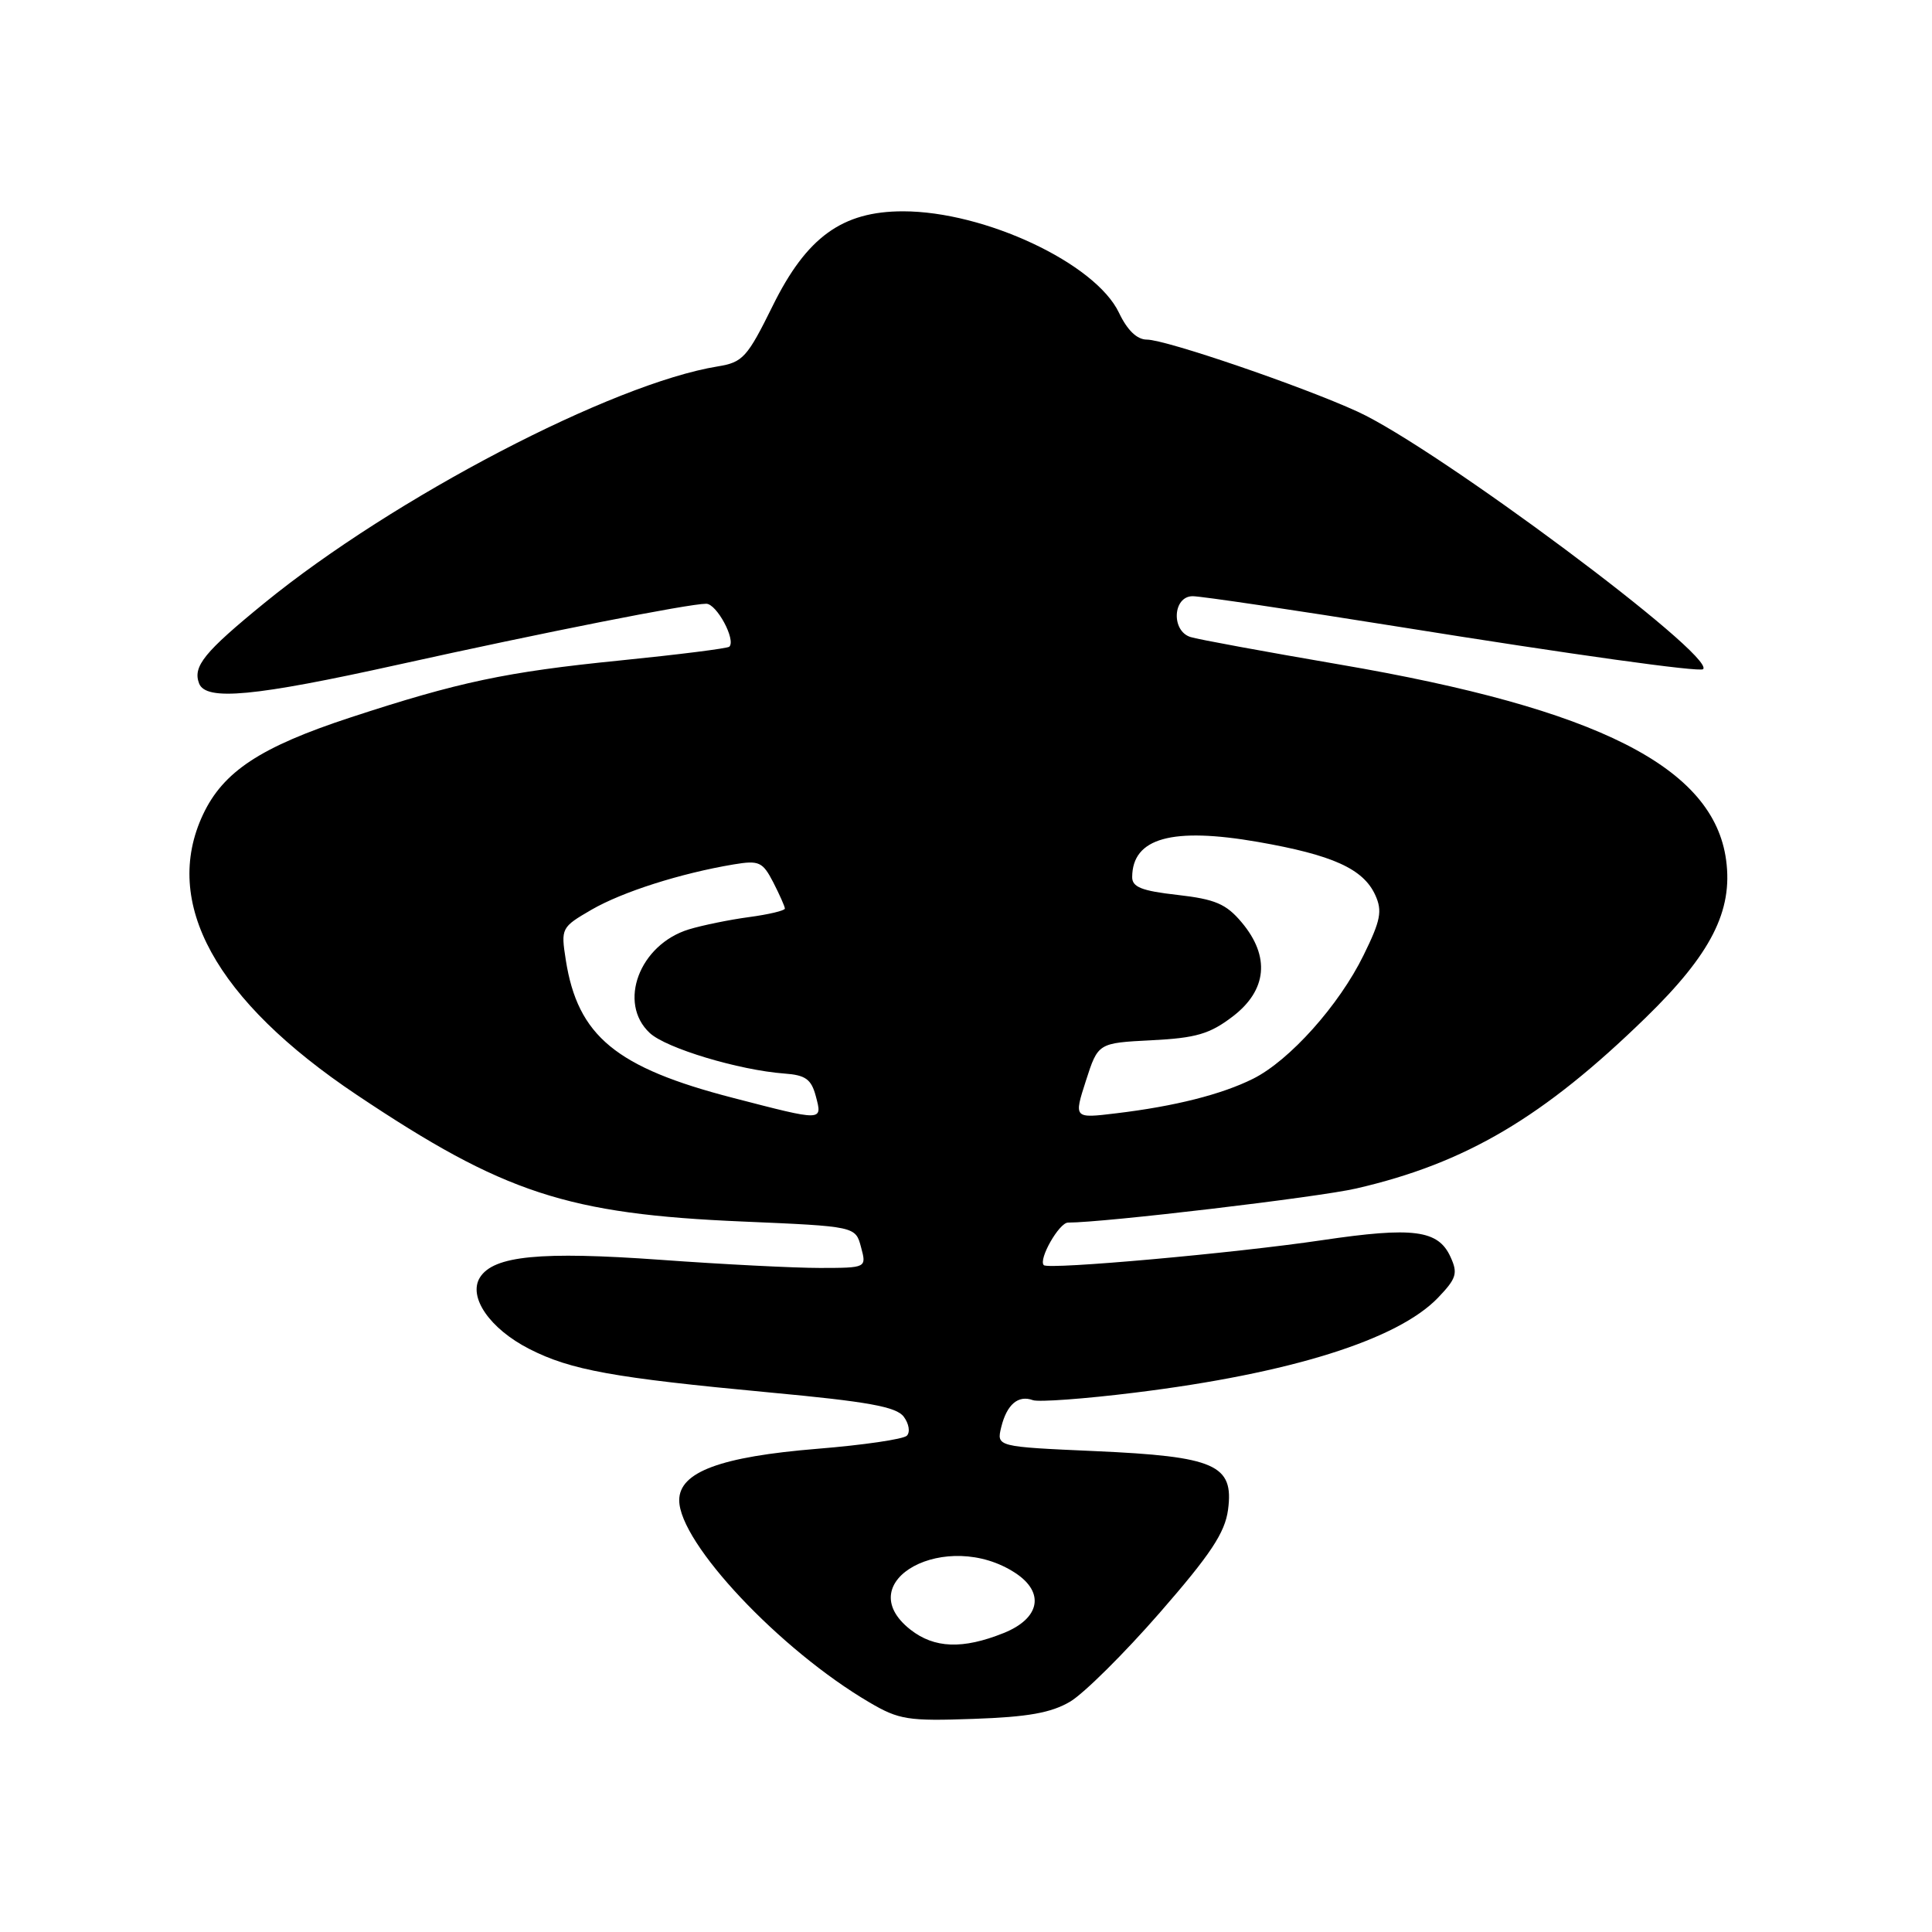 <?xml version="1.0" encoding="UTF-8" standalone="no"?>
<!DOCTYPE svg PUBLIC "-//W3C//DTD SVG 1.1//EN" "http://www.w3.org/Graphics/SVG/1.1/DTD/svg11.dtd" >
<svg xmlns="http://www.w3.org/2000/svg" xmlns:xlink="http://www.w3.org/1999/xlink" version="1.1" viewBox="0 0 256 256">
 <g >
 <path fill="currentColor"
d=" M 141.81 225.47 C 143.62 224.39 148.96 219.10 153.66 213.71 C 160.41 205.97 162.31 203.10 162.72 200.06 C 163.52 194.08 161.05 192.99 145.09 192.28 C 132.04 191.70 132.04 191.70 132.67 189.10 C 133.41 186.09 134.92 184.81 136.87 185.53 C 137.63 185.80 143.71 185.36 150.39 184.53 C 170.95 182.00 185.20 177.53 190.55 171.95 C 192.99 169.40 193.20 168.72 192.20 166.55 C 190.58 162.97 187.27 162.54 175.19 164.33 C 163.62 166.05 138.93 168.26 138.31 167.64 C 137.56 166.89 140.34 162.00 141.52 162.00 C 146.32 162.00 174.70 158.64 179.71 157.48 C 194.23 154.13 204.51 148.05 218.08 134.83 C 226.71 126.43 229.63 120.71 228.72 113.97 C 227.07 101.66 211.78 93.92 177.50 88.05 C 167.60 86.35 158.71 84.72 157.75 84.41 C 155.16 83.60 155.40 79.00 158.04 79.00 C 159.16 79.00 171.42 80.82 185.29 83.04 C 208.36 86.74 225.24 89.09 225.67 88.67 C 227.39 86.94 190.36 59.34 179.88 54.54 C 172.49 51.16 154.47 45.00 151.97 45.00 C 150.66 45.00 149.38 43.77 148.27 41.44 C 145.15 34.89 130.48 28.00 119.66 28.00 C 111.60 28.00 106.89 31.41 102.40 40.50 C 99.01 47.37 98.43 48.01 95.11 48.55 C 81.16 50.81 52.16 65.94 35.05 79.89 C 27.06 86.41 25.52 88.30 26.38 90.56 C 27.28 92.90 33.68 92.30 52.76 88.07 C 72.09 83.79 91.24 80.00 93.58 80.00 C 94.96 80.00 97.54 84.79 96.64 85.69 C 96.41 85.92 89.88 86.74 82.13 87.52 C 67.07 89.03 60.78 90.36 46.40 95.08 C 34.52 98.98 29.58 102.23 26.90 107.93 C 21.42 119.59 28.52 132.53 47.28 145.08 C 66.77 158.12 75.17 160.87 98.43 161.86 C 113.36 162.50 113.36 162.50 114.09 165.25 C 114.83 168.00 114.83 168.00 108.66 168.01 C 105.27 168.01 95.75 167.53 87.50 166.93 C 71.60 165.79 65.42 166.39 63.60 169.26 C 61.98 171.84 64.90 176.07 70.13 178.74 C 75.63 181.55 81.29 182.57 102.00 184.51 C 115.01 185.72 118.77 186.40 119.75 187.72 C 120.44 188.64 120.63 189.77 120.16 190.24 C 119.70 190.70 114.38 191.48 108.33 191.97 C 95.46 193.02 90.00 195.05 90.00 198.79 C 90.00 204.45 103.36 218.64 115.21 225.58 C 119.12 227.88 120.33 228.07 129.00 227.76 C 136.22 227.51 139.29 226.96 141.81 225.47 Z  M 120.63 215.93 C 112.44 209.48 125.44 202.47 134.54 208.43 C 138.48 211.02 137.81 214.46 132.98 216.39 C 127.57 218.56 123.80 218.42 120.63 215.93 Z  M 97.15 145.48 C 81.62 141.47 76.55 137.29 74.97 127.20 C 74.31 122.98 74.37 122.87 78.40 120.53 C 82.49 118.17 90.17 115.72 97.21 114.54 C 100.58 113.98 101.05 114.19 102.46 116.91 C 103.30 118.56 104.00 120.12 104.00 120.39 C 104.00 120.66 101.86 121.17 99.25 121.52 C 96.64 121.87 93.04 122.61 91.27 123.15 C 84.73 125.16 81.81 132.89 86.10 136.88 C 88.27 138.90 97.92 141.80 103.93 142.25 C 106.74 142.45 107.50 143.00 108.10 145.25 C 108.98 148.59 109.15 148.59 97.15 145.48 Z  M 143.89 143.20 C 145.50 138.20 145.50 138.20 152.59 137.84 C 158.49 137.54 160.30 137.01 163.34 134.69 C 167.90 131.21 168.33 126.73 164.52 122.21 C 162.47 119.77 161.02 119.15 156.02 118.58 C 151.28 118.05 150.00 117.54 150.02 116.20 C 150.06 111.03 155.30 109.58 166.69 111.56 C 176.59 113.29 180.64 115.12 182.23 118.60 C 183.19 120.71 182.95 121.96 180.68 126.57 C 177.44 133.19 170.87 140.53 166.04 142.94 C 161.87 145.02 155.66 146.59 147.89 147.52 C 142.28 148.20 142.28 148.20 143.89 143.20 Z "/>
</g>
</svg>